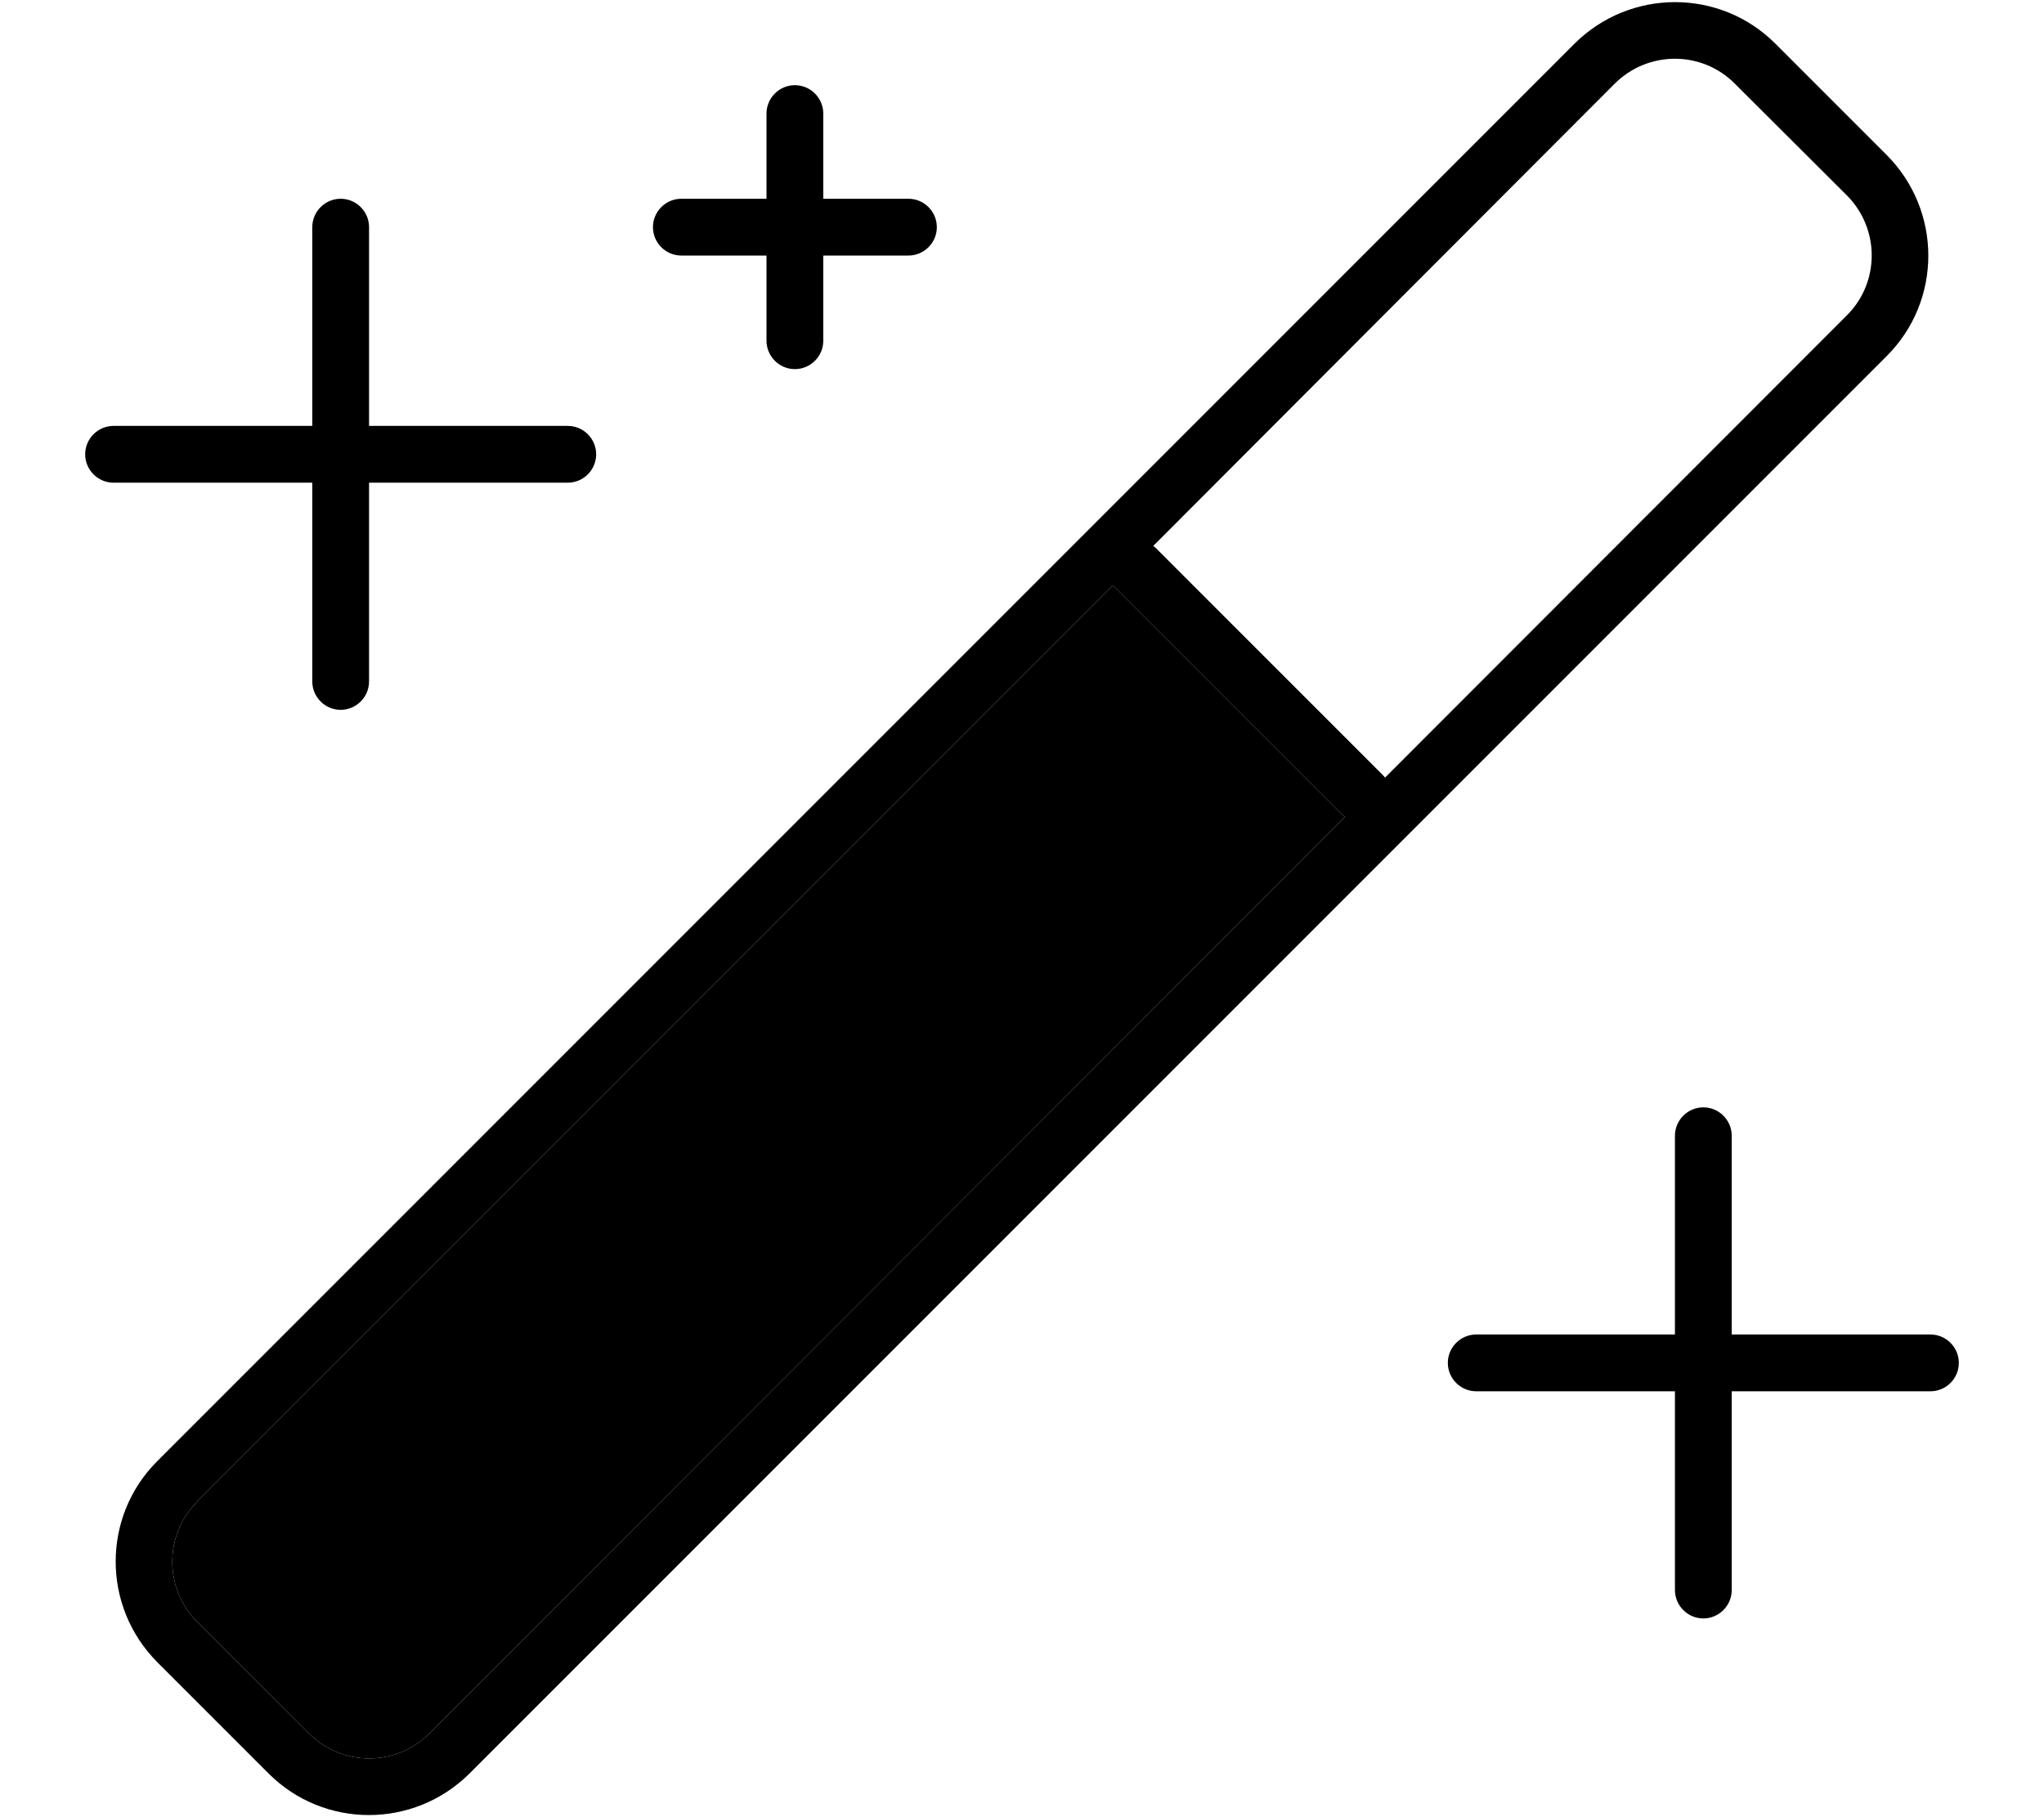 <svg xmlns="http://www.w3.org/2000/svg" viewBox="0 0 576 512"><path class="pr-icon-duotone-secondary" d="M55.6 423L313.7 164.9c.2 .3 .4 .5 .6 .7l64 64c.2 .2 .5 .4 .7 .6L121 488.4c-9.4 9.4-24.6 9.4-33.9 0L55.6 457c-9.4-9.4-9.4-24.6 0-33.9z"/><path class="pr-icon-duotone-primary" d="M455 23.6c9.4-9.4 24.6-9.4 33.9 0L520.4 55c9.4 9.4 9.4 24.6 0 33.9L390.3 219.1c-.2-.3-.4-.5-.6-.7l-64-64c-.2-.2-.5-.4-.7-.6L455 23.6zM55.6 423L313.7 164.9c.2 .3 .4 .5 .6 .7l64 64c.2 .2 .5 .4 .7 .6L121 488.4c-9.4 9.4-24.6 9.4-33.9 0L55.6 457c-9.4-9.4-9.4-24.6 0-33.9zM443.7 12.3L44.3 411.7c-15.6 15.6-15.6 40.9 0 56.6l31.4 31.4c15.6 15.6 40.9 15.6 56.6 0L531.7 100.3c15.6-15.6 15.6-40.9 0-56.6L500.3 12.3c-15.6-15.6-40.9-15.6-56.6 0zM104 64c0-4.4-3.6-8-8-8s-8 3.6-8 8l0 56-56 0c-4.4 0-8 3.6-8 8s3.6 8 8 8l56 0 0 56c0 4.4 3.6 8 8 8s8-3.6 8-8l0-56 56 0c4.4 0 8-3.6 8-8s-3.6-8-8-8l-56 0 0-56zM480 312c-4.4 0-8 3.6-8 8l0 56-56 0c-4.4 0-8 3.6-8 8s3.6 8 8 8l56 0 0 56c0 4.4 3.6 8 8 8s8-3.6 8-8l0-56 56 0c4.4 0 8-3.6 8-8s-3.6-8-8-8l-56 0 0-56c0-4.4-3.6-8-8-8zM232 32c0-4.4-3.6-8-8-8s-8 3.6-8 8l0 24-24 0c-4.4 0-8 3.6-8 8s3.6 8 8 8l24 0 0 24c0 4.4 3.6 8 8 8s8-3.6 8-8l0-24 24 0c4.4 0 8-3.6 8-8s-3.6-8-8-8l-24 0 0-24z"/></svg>